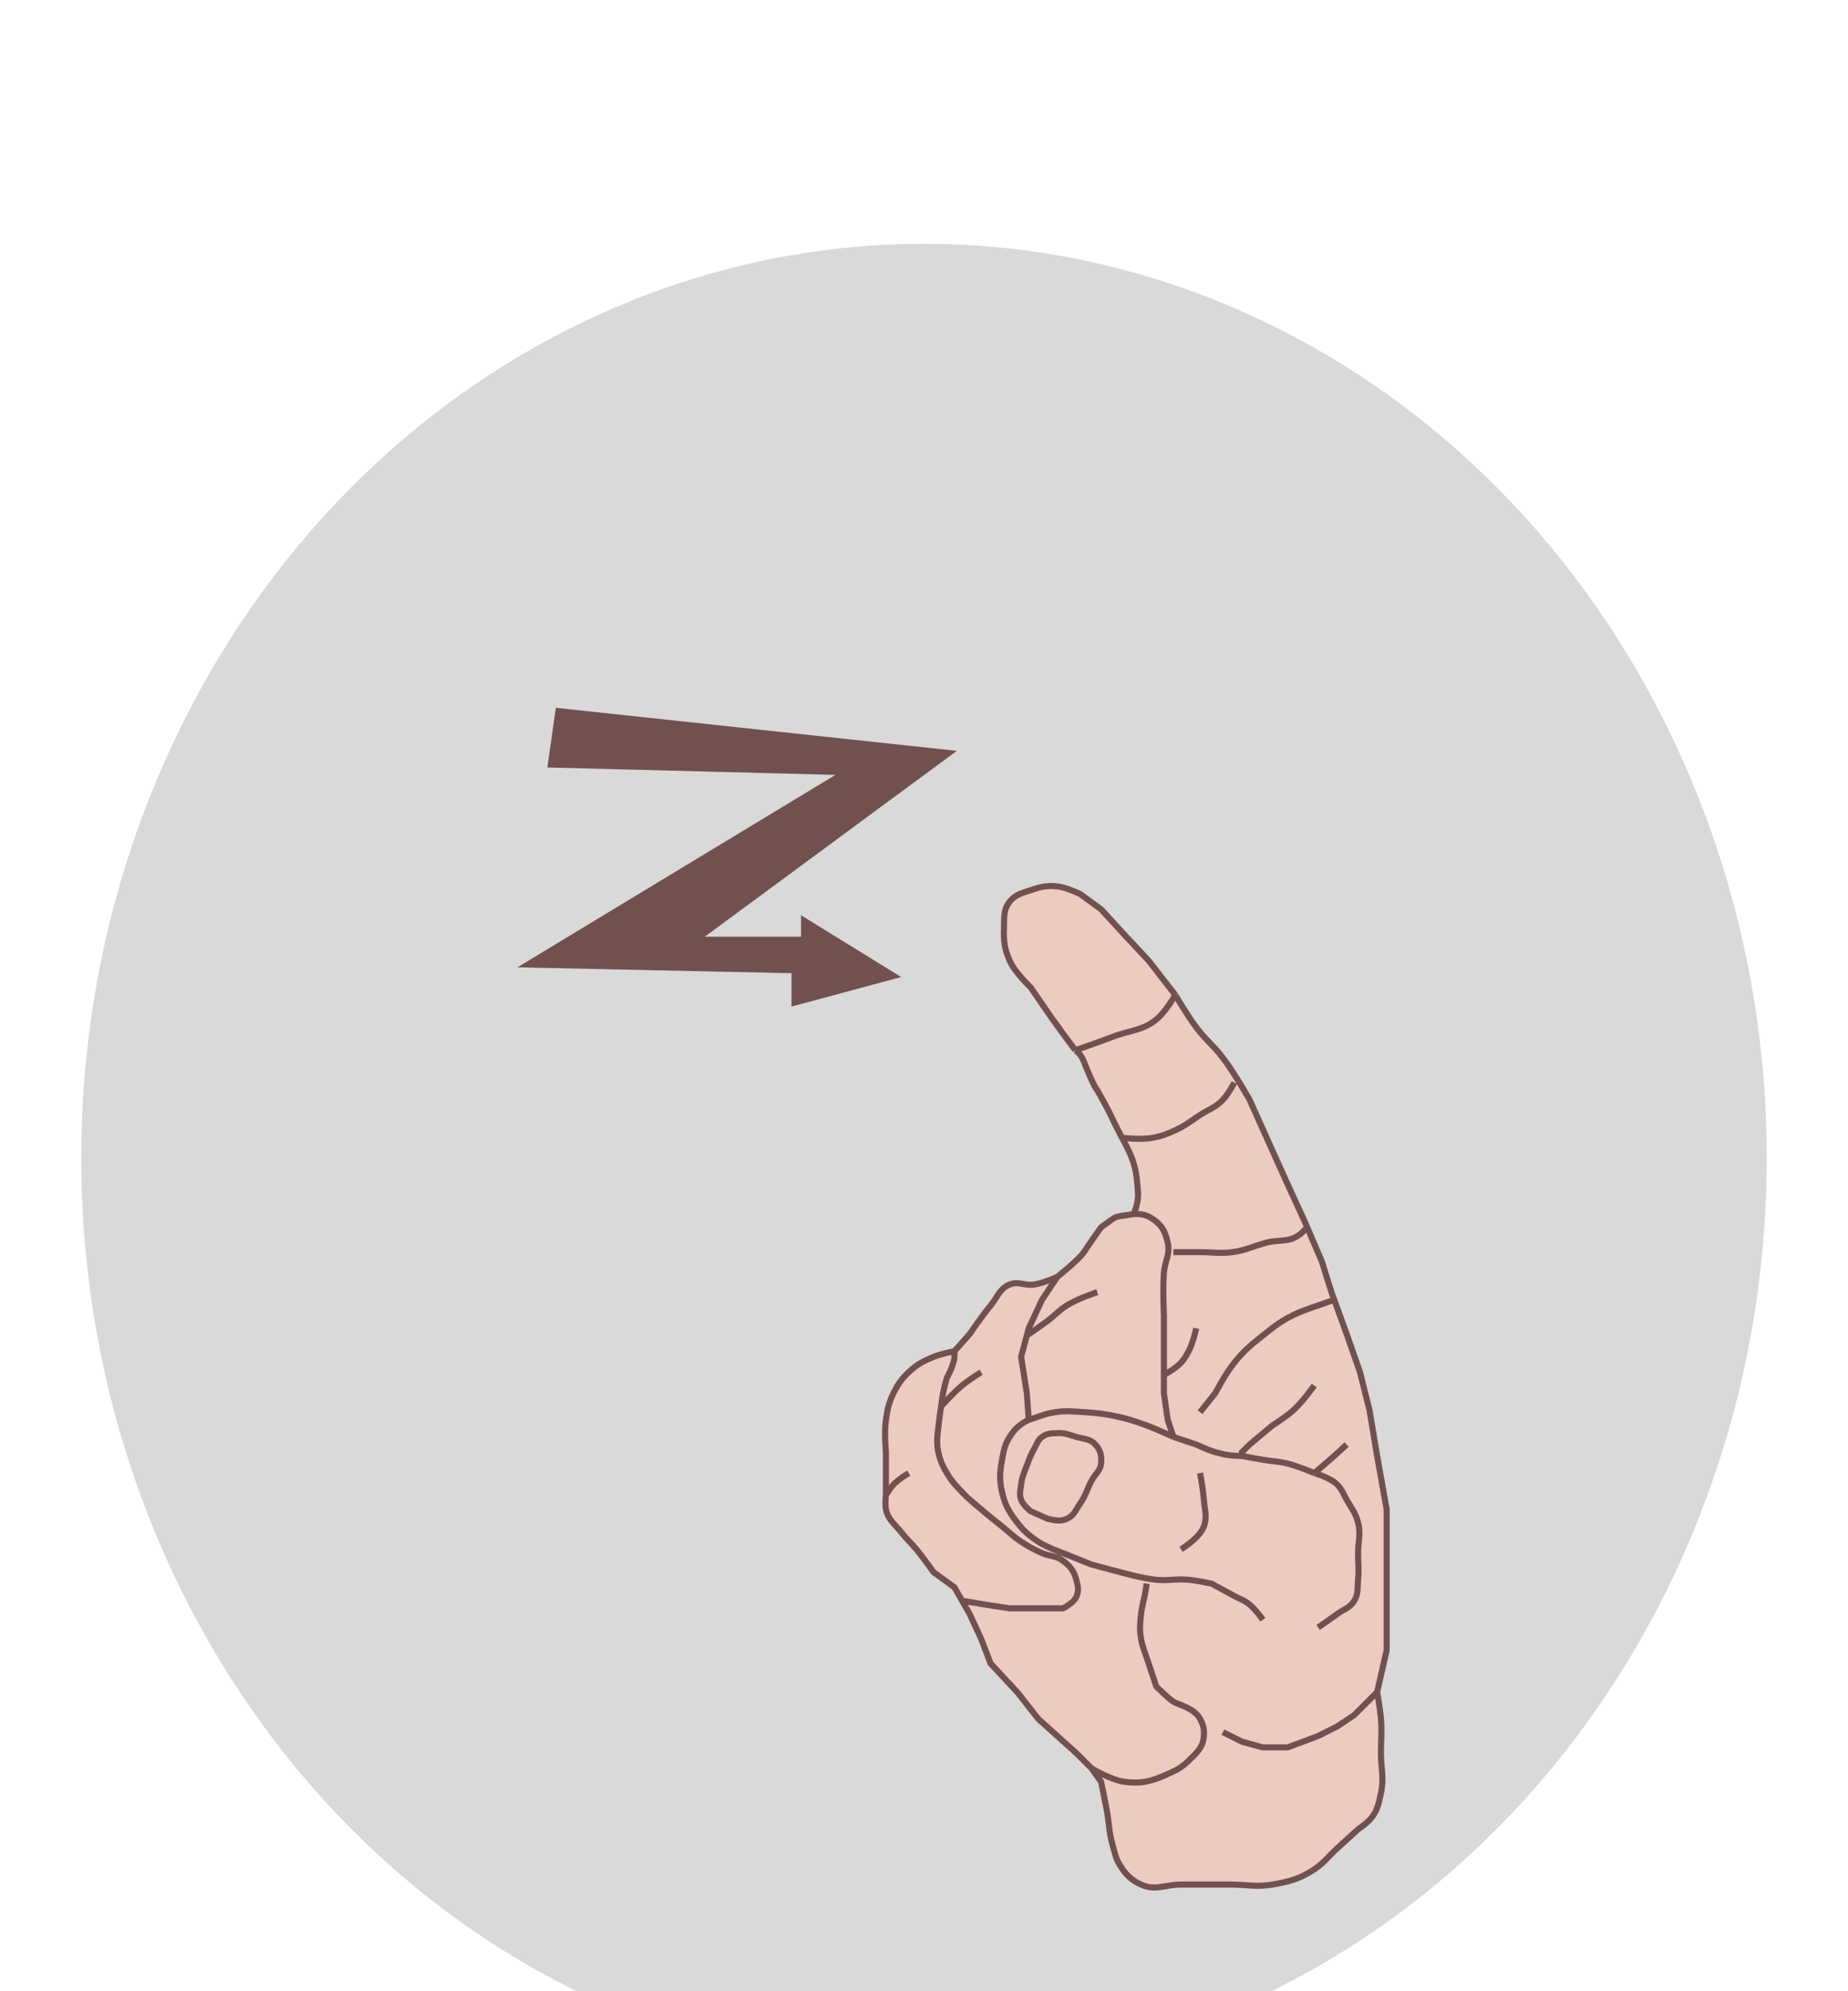 <svg width="91" height="98" viewBox="0 0 91 98" fill="none" xmlns="http://www.w3.org/2000/svg">
<g filter="url(#filter0_dd_161_366)">
<g filter="url(#filter1_d_161_366)">
<ellipse cx="45.5" cy="45" rx="41.5" ry="45" fill="#D9D9D9"/>
</g>
<g filter="url(#filter2_dd_161_366)">
<path d="M54.5 73.094C54.399 72.543 54.219 71.688 54.219 71.688L53.75 71.031L53 70.281L52.063 69.438L51.125 68.594L50.094 67.281L48.782 65.875L48.313 64.656L47.75 63.438L47.375 62.781L47 62.125L45.969 61.375C45.969 61.375 45.475 60.674 45.125 60.25C44.845 59.91 44.647 59.754 44.375 59.406C44.05 58.99 43.73 58.799 43.625 58.281C43.571 58.012 43.625 57.578 43.625 57.578V56.875V55.469C43.625 55.469 43.532 54.49 43.625 53.875C43.705 53.348 43.764 53.04 44 52.563C44.221 52.116 44.389 51.874 44.75 51.531C45.156 51.147 45.452 50.993 45.969 50.781C46.355 50.623 47 50.5 47 50.5L47.75 49.656C47.75 49.656 48.347 48.775 48.782 48.25C49.129 47.831 49.215 47.424 49.719 47.219C50.16 47.039 50.468 47.296 50.938 47.219C51.395 47.144 52.063 46.844 52.063 46.844C52.063 46.844 53.157 45.969 53.375 45.625C53.594 45.281 54.219 44.406 54.219 44.406C54.219 44.406 54.719 44.031 54.875 43.938C55.032 43.844 55.447 43.823 55.813 43.75C55.913 43.541 55.955 43.415 56 43.188C56.072 42.829 56.031 42.615 56 42.25C55.966 41.842 55.93 41.611 55.813 41.219C55.663 40.717 55.25 40 55.25 40C55.25 40 54.844 39.219 54.688 38.875C54.532 38.531 54.032 37.656 54.032 37.656C53.882 37.506 53.532 36.656 53.375 36.25C53.219 35.844 52.953 35.688 52.953 35.688L52.532 35.125L51.782 34.094L50.75 32.594C50.75 32.594 49.983 31.878 49.719 31.281C49.463 30.703 49.415 30.319 49.438 29.688C49.457 29.164 49.393 28.785 49.719 28.375C50.005 28.016 50.317 27.962 50.75 27.813C51.24 27.644 51.548 27.572 52.063 27.625C52.523 27.673 53.188 28 53.188 28L54.219 28.75L55.25 29.875L56.563 31.281L57.875 32.969C57.875 32.969 58.461 33.97 58.907 34.563C59.374 35.185 59.748 35.443 60.219 36.063C60.797 36.822 61.532 38.125 61.532 38.125L62.375 40C62.705 40.732 62.887 41.144 63.219 41.875C63.618 42.755 64.25 44.125 64.25 44.125L64.371 44.406L65.094 46.094L65.563 47.594L65.699 47.969L66.313 49.656L66.969 51.531L67.438 53.406L67.813 55.656L68.282 58.281V60.438V62.594V65.219L67.813 67.281C67.813 67.281 67.959 68.078 68 68.594C68.053 69.251 68 69.622 68 70.281C68 71.05 68.169 71.5 68 72.25C67.888 72.748 67.847 73.068 67.532 73.469C67.323 73.734 66.875 74.031 66.875 74.031C66.875 74.031 66.246 74.602 65.844 74.969C65.404 75.371 65.217 75.673 64.719 76C64.003 76.471 63.501 76.606 62.657 76.75C61.863 76.885 61.4 76.75 60.594 76.75H58.157C57.388 76.75 56.885 77.074 56.188 76.75C55.694 76.521 55.446 76.273 55.157 75.813C54.928 75.45 54.899 75.194 54.782 74.781C54.599 74.139 54.622 73.751 54.5 73.094Z" fill="#ECCCC0"/>
<path d="M67.813 67.281C67.813 67.281 67.959 68.078 68 68.594C68.053 69.251 68 69.622 68 70.281C68 71.05 68.169 71.5 68 72.25C67.888 72.748 67.847 73.068 67.532 73.469C67.323 73.734 66.875 74.031 66.875 74.031C66.875 74.031 66.246 74.602 65.844 74.969C65.404 75.371 65.217 75.673 64.719 76C64.003 76.471 63.501 76.606 62.657 76.75C61.863 76.885 61.4 76.75 60.594 76.75C59.642 76.75 59.108 76.75 58.157 76.75C57.388 76.75 56.885 77.074 56.188 76.75C55.694 76.521 55.446 76.273 55.157 75.813C54.928 75.45 54.899 75.194 54.782 74.781C54.599 74.139 54.622 73.751 54.5 73.094C54.399 72.543 54.219 71.688 54.219 71.688L53.75 71.031M67.813 67.281L68.282 65.219V62.594V60.438V58.281L67.813 55.656L67.438 53.406L66.969 51.531L66.313 49.656L65.699 47.969M67.813 67.281L66.688 68.406L65.844 68.969L64.907 69.438L63.407 70H62.188L61.157 69.719L60.219 69.25M57.875 32.969C57.875 32.969 58.461 33.97 58.907 34.563C59.374 35.185 59.748 35.443 60.219 36.063C60.797 36.822 61.532 38.125 61.532 38.125C61.532 38.125 62.046 39.268 62.375 40C62.705 40.732 62.887 41.144 63.219 41.875C63.618 42.755 64.25 44.125 64.25 44.125C64.25 44.125 64.324 44.297 64.371 44.406M57.875 32.969L56.563 31.281L55.25 29.875L54.219 28.75L53.188 28C53.188 28 52.523 27.673 52.063 27.625C51.548 27.572 51.24 27.644 50.75 27.813C50.317 27.962 50.005 28.016 49.719 28.375C49.393 28.785 49.457 29.164 49.438 29.688C49.415 30.319 49.463 30.703 49.719 31.281C49.983 31.878 50.75 32.594 50.75 32.594L51.782 34.094L52.532 35.125L52.953 35.688M57.875 32.969C57.875 32.969 57.439 33.726 57.032 34.094C56.325 34.731 55.67 34.69 54.782 35.031C54.074 35.303 52.953 35.688 52.953 35.688M55.25 40C55.25 40 54.844 39.219 54.688 38.875C54.532 38.531 54.032 37.656 54.032 37.656C53.882 37.506 53.532 36.656 53.375 36.25C53.219 35.844 52.953 35.688 52.953 35.688M55.25 40C55.25 40 55.663 40.717 55.813 41.219C55.93 41.611 55.966 41.842 56 42.25C56.031 42.615 56.072 42.829 56 43.188C55.955 43.415 55.913 43.541 55.813 43.75M55.25 40C55.25 40 56.174 40.105 56.75 40C57.206 39.917 57.454 39.816 57.875 39.625C58.384 39.394 58.624 39.177 59.094 38.875C59.538 38.59 59.856 38.509 60.219 38.125C60.491 37.837 60.782 37.281 60.782 37.281M55.813 43.75C55.447 43.823 55.032 43.844 54.875 43.938C54.719 44.031 54.219 44.406 54.219 44.406C54.219 44.406 53.594 45.281 53.375 45.625C53.157 45.969 52.063 46.844 52.063 46.844M55.813 43.75C56.275 43.725 56.583 43.827 56.938 44.125C57.289 44.42 57.397 44.709 57.5 45.156C57.634 45.731 57.355 46.068 57.313 46.656C57.255 47.46 57.313 48.719 57.313 48.719V50.781V51.672M52.063 46.844C52.063 46.844 51.395 47.144 50.938 47.219C50.468 47.296 50.16 47.039 49.719 47.219C49.215 47.424 49.129 47.831 48.782 48.25C48.347 48.775 47.75 49.656 47.75 49.656L47 50.5M52.063 46.844L51.313 47.969L50.657 49.375L50.563 49.727M47 50.5C47 50.5 46.355 50.623 45.969 50.781C45.452 50.993 45.156 51.147 44.75 51.531C44.389 51.874 44.221 52.116 44 52.563C43.764 53.04 43.705 53.348 43.625 53.875C43.532 54.49 43.625 55.469 43.625 55.469V56.875V57.578M47 50.5C47 50.5 47.008 50.672 47 50.781C46.97 51.209 46.625 51.813 46.625 51.813C46.625 51.813 46.495 52.266 46.438 52.563C46.389 52.817 46.344 53.219 46.344 53.219M53.75 71.031L53 70.281L52.063 69.438L51.125 68.594L50.094 67.281L48.782 65.875L48.313 64.656L47.75 63.438C47.75 63.438 47.522 63.038 47.375 62.781M53.75 71.031C53.75 71.031 54.678 71.591 55.344 71.688C56.19 71.81 56.722 71.666 57.5 71.313C57.935 71.115 58.191 70.99 58.532 70.656C58.931 70.265 59.244 69.995 59.282 69.438C59.304 69.101 59.253 68.891 59.094 68.594C58.806 68.057 58.032 67.906 57.782 67.75C57.532 67.594 56.938 67 56.938 67C56.863 66.775 56.469 65.594 56.469 65.594C56.469 65.594 56.249 65.034 56.188 64.656C56.111 64.187 56.135 63.911 56.188 63.438C56.229 63.066 56.375 62.5 56.375 62.5L56.469 61.938M47.375 62.781C47.229 62.525 47 62.125 47 62.125L45.969 61.375C45.969 61.375 45.475 60.674 45.125 60.25C44.845 59.91 44.647 59.754 44.375 59.406C44.05 58.99 43.73 58.799 43.625 58.281C43.571 58.012 43.625 57.578 43.625 57.578M47.375 62.781C47.814 62.857 48.5 62.969 48.5 62.969L49.719 63.156H50.938H52.344C52.344 63.156 52.861 62.901 53 62.594C53.136 62.294 53.084 62.069 53 61.75C52.886 61.318 52.7 61.082 52.344 60.813C52.002 60.554 51.704 60.613 51.313 60.438C50.894 60.25 50.664 60.129 50.282 59.875C49.891 59.616 49.709 59.42 49.344 59.125C48.939 58.798 48.708 58.62 48.313 58.281C47.939 57.96 47.713 57.797 47.375 57.438C47.054 57.096 46.862 56.905 46.625 56.5C46.443 56.189 46.349 56.003 46.25 55.656C46.06 54.987 46.178 54.567 46.25 53.875C46.277 53.618 46.344 53.219 46.344 53.219M62.188 63.719C62.188 63.719 61.835 63.213 61.532 62.969C61.238 62.733 61.09 62.72 60.688 62.5C60.285 62.28 60.059 62.157 59.657 61.938C59.657 61.938 58.975 61.793 58.532 61.75C57.912 61.69 57.557 61.81 56.938 61.75C56.23 61.681 55.157 61.375 55.157 61.375L53.75 61L52.344 60.438C52.344 60.438 51.563 60.163 51.125 59.875C50.671 59.576 50.43 59.366 50.094 58.938C49.69 58.422 49.491 58.076 49.344 57.438C49.205 56.831 49.23 56.456 49.344 55.844C49.429 55.389 49.468 55.108 49.719 54.719C49.986 54.305 50.217 54.097 50.657 53.875M50.657 53.875C51.169 53.729 51.441 53.575 51.969 53.5C52.513 53.423 52.827 53.467 53.375 53.5C53.965 53.535 54.297 53.569 54.875 53.688C55.511 53.817 55.86 53.934 56.469 54.156C56.993 54.348 57.782 54.719 57.782 54.719M50.657 53.875C50.62 53.362 50.563 52.563 50.563 52.563L50.282 50.781L50.563 49.727M57.782 54.719L58.907 55.094C58.907 55.094 59.465 55.361 59.844 55.469C60.342 55.611 60.639 55.653 61.157 55.656M57.782 54.719L57.5 53.875L57.313 52.563V51.672M61.157 55.656C61.559 55.73 61.784 55.776 62.188 55.844C62.663 55.924 62.939 55.916 63.407 56.031C63.935 56.162 64.719 56.5 64.719 56.5M61.157 55.656C61.157 55.583 61.157 55.469 61.157 55.469L61.532 55.094L62.657 54.156C62.657 54.156 63.319 53.74 63.688 53.406C64.15 52.988 64.719 52.188 64.719 52.188M64.719 56.5C64.719 56.5 65.497 56.715 65.844 57.063C66.088 57.307 66.141 57.513 66.313 57.813C66.557 58.239 66.753 58.462 66.875 58.938C67.022 59.505 66.875 59.852 66.875 60.438C66.875 60.95 66.927 61.24 66.875 61.75C66.834 62.157 66.899 62.431 66.688 62.781C66.473 63.139 66.18 63.189 65.844 63.438C65.485 63.703 64.907 64.094 64.907 64.094M64.719 56.5C64.719 56.5 65.323 55.993 65.699 55.656C65.942 55.44 66.313 55.094 66.313 55.094M54.032 47.594C54.032 47.594 53.072 47.908 52.532 48.25C52.135 48.501 51.969 48.718 51.594 49C51.2 49.296 50.563 49.727 50.563 49.727M57.782 45.625C58.294 45.625 58.581 45.625 59.094 45.625C59.717 45.625 60.071 45.705 60.688 45.625C61.366 45.537 61.713 45.326 62.375 45.156C62.995 44.998 63.45 45.154 63.969 44.781C64.143 44.656 64.214 44.553 64.371 44.406M64.371 44.406C64.653 45.065 65.094 46.094 65.094 46.094L65.563 47.594L65.699 47.969M59.094 53.5L59.844 52.563C59.844 52.563 60.348 51.6 60.782 51.063C61.257 50.473 61.595 50.199 62.188 49.727C62.74 49.287 63.056 49.033 63.688 48.719C64.144 48.492 64.907 48.25 64.907 48.25L65.699 47.969M58.907 49.375C58.907 49.375 58.75 50.092 58.532 50.5C58.407 50.733 58.332 50.866 58.157 51.063C57.886 51.366 57.313 51.672 57.313 51.672M59.094 56.5C59.094 56.5 59.245 57.296 59.282 57.813C59.318 58.324 59.459 58.644 59.282 59.125C59.067 59.708 58.157 60.25 58.157 60.25M44.75 56.5C44.75 56.5 44.25 56.795 44 57.063C43.831 57.245 43.625 57.578 43.625 57.578M48.313 51.531C48.313 51.531 47.721 51.904 47.375 52.188C46.935 52.549 46.344 53.219 46.344 53.219M50.938 55.281C50.76 55.595 50.689 55.787 50.563 56.125C50.429 56.483 50.33 56.683 50.282 57.063C50.245 57.353 50.181 57.538 50.282 57.813C50.38 58.081 50.75 58.375 50.75 58.375L51.594 58.75C51.952 58.827 52.196 58.897 52.532 58.75C52.888 58.594 52.966 58.32 53.188 58C53.468 57.596 53.52 57.309 53.75 56.875C53.927 56.542 54.177 56.406 54.219 56.031C54.261 55.651 54.194 55.378 53.938 55.094C53.674 54.801 53.379 54.83 53 54.719C52.642 54.613 52.436 54.514 52.063 54.531C51.761 54.546 51.555 54.539 51.313 54.719C51.101 54.877 51.068 55.052 50.938 55.281Z" stroke="#725050" stroke-width="0.3"/>
<path d="M39.125 33.344V31.75L26 31.469L41.656 22L27.125 21.625L27.5 19L46.719 21.062L34.25 30.25H39.594V29.312L44 32.031L39.125 33.344Z" fill="#725050" stroke="#725050" stroke-width="0.3"/>
</g>
</g>
<defs>
<filter id="filter0_dd_161_366" x="0" y="0" width="91" height="98" filterUnits="userSpaceOnUse" color-interpolation-filters="sRGB">
<feFlood flood-opacity="0" result="BackgroundImageFix"/>
<feColorMatrix in="SourceAlpha" type="matrix" values="0 0 0 0 0 0 0 0 0 0 0 0 0 0 0 0 0 0 127 0" result="hardAlpha"/>
<feOffset dy="4"/>
<feGaussianBlur stdDeviation="2"/>
<feComposite in2="hardAlpha" operator="out"/>
<feColorMatrix type="matrix" values="0 0 0 0 0 0 0 0 0 0 0 0 0 0 0 0 0 0 0.25 0"/>
<feBlend mode="normal" in2="BackgroundImageFix" result="effect1_dropShadow_161_366"/>
<feColorMatrix in="SourceAlpha" type="matrix" values="0 0 0 0 0 0 0 0 0 0 0 0 0 0 0 0 0 0 127 0" result="hardAlpha"/>
<feOffset dy="4"/>
<feGaussianBlur stdDeviation="2"/>
<feComposite in2="hardAlpha" operator="out"/>
<feColorMatrix type="matrix" values="0 0 0 0 0 0 0 0 0 0 0 0 0 0 0 0 0 0 0.25 0"/>
<feBlend mode="normal" in2="effect1_dropShadow_161_366" result="effect2_dropShadow_161_366"/>
<feBlend mode="normal" in="SourceGraphic" in2="effect2_dropShadow_161_366" result="shape"/>
</filter>
<filter id="filter1_d_161_366" x="0" y="0" width="91" height="98" filterUnits="userSpaceOnUse" color-interpolation-filters="sRGB">
<feFlood flood-opacity="0" result="BackgroundImageFix"/>
<feColorMatrix in="SourceAlpha" type="matrix" values="0 0 0 0 0 0 0 0 0 0 0 0 0 0 0 0 0 0 127 0" result="hardAlpha"/>
<feOffset dy="4"/>
<feGaussianBlur stdDeviation="2"/>
<feComposite in2="hardAlpha" operator="out"/>
<feColorMatrix type="matrix" values="0 0 0 0 0 0 0 0 0 0 0 0 0 0 0 0 0 0 0.25 0"/>
<feBlend mode="normal" in2="BackgroundImageFix" result="effect1_dropShadow_161_366"/>
<feBlend mode="normal" in="SourceGraphic" in2="effect1_dropShadow_161_366" result="shape"/>
</filter>
<filter id="filter2_dd_161_366" x="21.48" y="18.835" width="50.951" height="66.209" filterUnits="userSpaceOnUse" color-interpolation-filters="sRGB">
<feFlood flood-opacity="0" result="BackgroundImageFix"/>
<feColorMatrix in="SourceAlpha" type="matrix" values="0 0 0 0 0 0 0 0 0 0 0 0 0 0 0 0 0 0 127 0" result="hardAlpha"/>
<feOffset dy="4"/>
<feGaussianBlur stdDeviation="2"/>
<feComposite in2="hardAlpha" operator="out"/>
<feColorMatrix type="matrix" values="0 0 0 0 0 0 0 0 0 0 0 0 0 0 0 0 0 0 0.25 0"/>
<feBlend mode="normal" in2="BackgroundImageFix" result="effect1_dropShadow_161_366"/>
<feColorMatrix in="SourceAlpha" type="matrix" values="0 0 0 0 0 0 0 0 0 0 0 0 0 0 0 0 0 0 127 0" result="hardAlpha"/>
<feOffset dy="4"/>
<feGaussianBlur stdDeviation="2"/>
<feComposite in2="hardAlpha" operator="out"/>
<feColorMatrix type="matrix" values="0 0 0 0 0 0 0 0 0 0 0 0 0 0 0 0 0 0 0.25 0"/>
<feBlend mode="normal" in2="effect1_dropShadow_161_366" result="effect2_dropShadow_161_366"/>
<feBlend mode="normal" in="SourceGraphic" in2="effect2_dropShadow_161_366" result="shape"/>
</filter>
</defs>
</svg>
